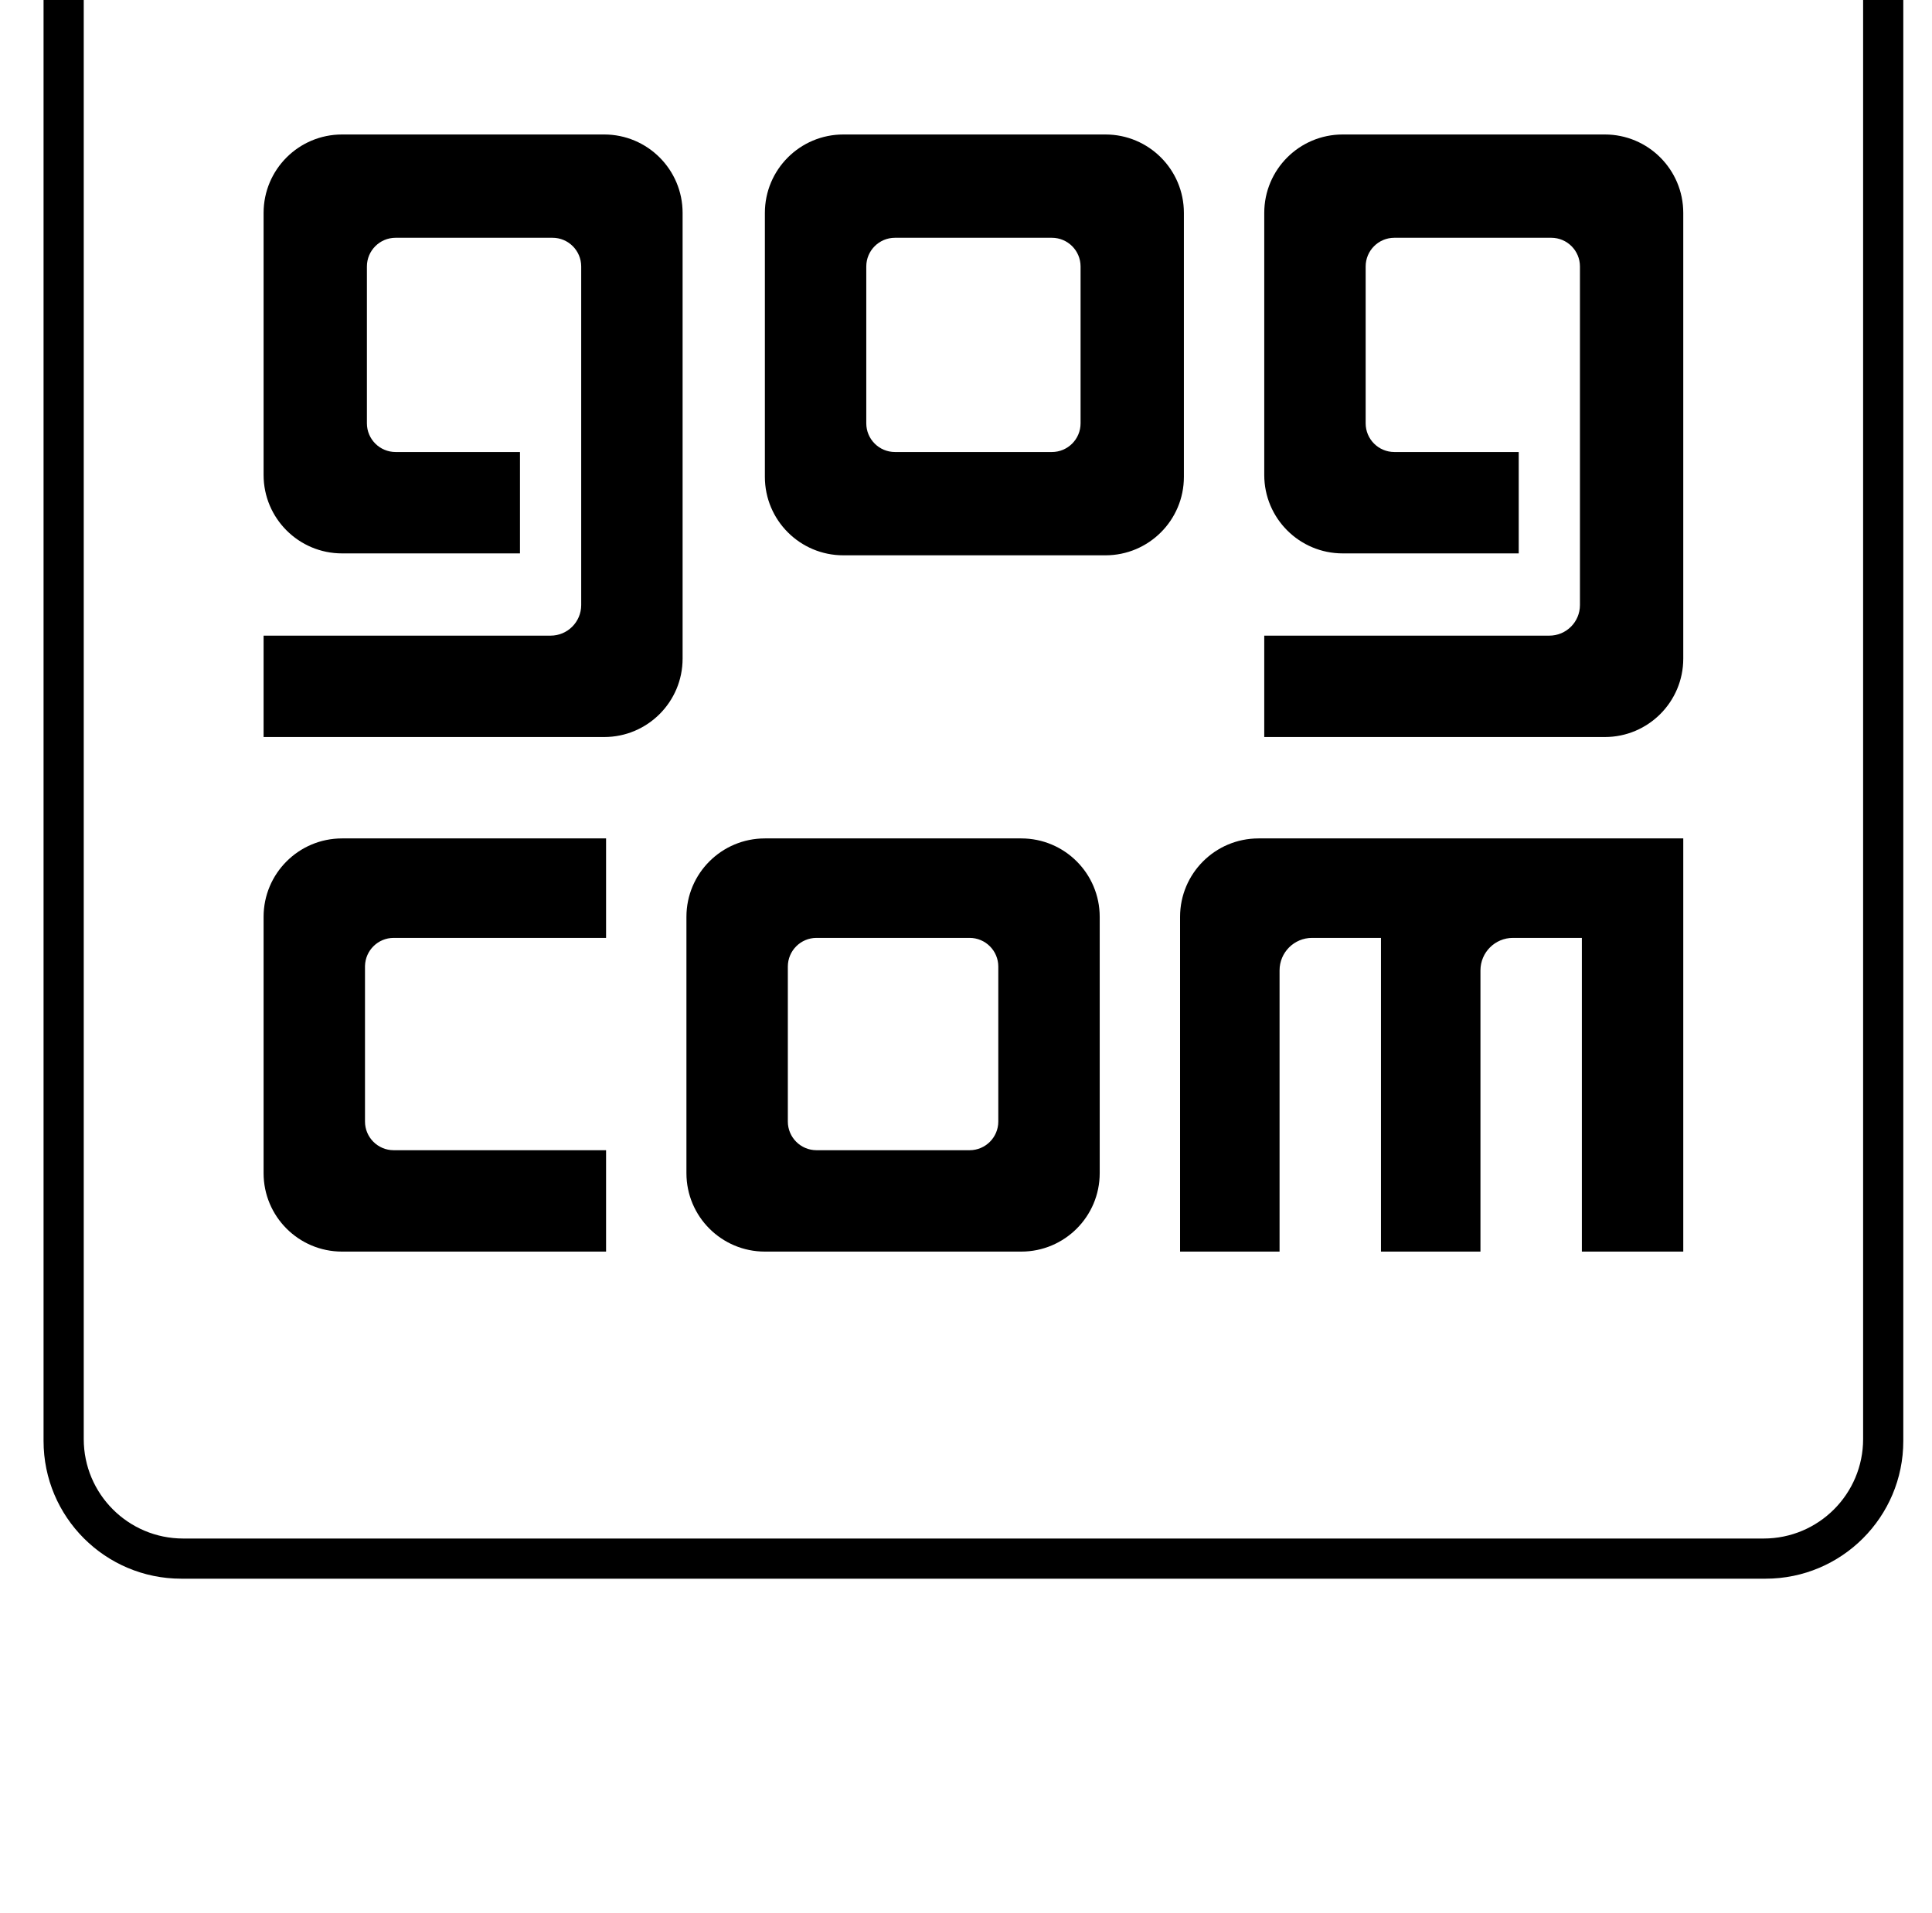 <?xml version="1.0" standalone="no"?>
<!DOCTYPE svg PUBLIC "-//W3C//DTD SVG 1.1//EN" "http://www.w3.org/Graphics/SVG/1.1/DTD/svg11.dtd" >
<svg xmlns="http://www.w3.org/2000/svg" xmlns:xlink="http://www.w3.org/1999/xlink" version="1.1" viewBox="-10 0 1034 1024">
   <path fill="currentColor"
d="M934.912 -103.112c40.719 0 73.728 33.01 73.728 73.728v800.768c0 40.719 -33.009 73.728 -73.728 73.728h-847.872c-40.719 0 -73.728 -33.01 -73.728 -73.728v-800.768c0 -40.719 33.01 -73.728 73.728 -73.728h847.872zM933.888 -81.608
h-845.823c-29.408 0 -53.248 23.841 -53.248 53.248v798.721c0 29.407 23.84 53.248 53.248 53.248h845.823c29.408 0 53.248 -23.841 53.248 -53.248v-798.721c0 -29.407 -23.84 -53.248 -53.248 -53.248zM314.368 448.824h-141.312
c-23.186 0 -41.983 18.797 -41.983 41.983v137.217c0 23.186 18.797 41.983 41.983 41.983h141.312v-54.272h-113.664c-8.483 0 -15.36 -6.877 -15.36 -15.36v-82.944l0.003 -0.32c0.171 -8.335 6.981 -15.039 15.357 -15.039
h113.664v-53.248zM536.576 448.824c23.186 0 41.983 18.797 41.983 41.983v137.217c0 23.186 -18.797 41.983 -41.983 41.983h-137.216c-23.188 0 -41.984 -18.797 -41.984 -41.983v-137.217c0 -23.186 18.797 -41.983 41.984 -41.983h137.216z
M890.88 448.824h-227.328c-23.186 0 -41.983 18.797 -41.983 41.983v179.2h53.248v-150.527c0 -9.614 7.794 -17.408 17.407 -17.408h36.864v167.936h53.248v-150.527c0 -9.614 7.794 -17.408 17.408 -17.408h36.864v167.936h54.272v-221.184z
M508.928 502.072h-81.92c-8.482 0 -15.359 6.877 -15.359 15.359v82.944c0 8.483 6.877 15.36 15.359 15.36h81.92c8.483 0 15.36 -6.877 15.36 -15.36v-82.944c0 -8.482 -6.877 -15.359 -15.36 -15.359zM313.344 71.992h-140.288
c-23.186 0 -41.983 18.797 -41.983 41.983v140.287c0 23.188 18.797 41.984 41.983 41.984h95.232v-54.272h-66.561c-8.482 0 -15.359 -6.877 -15.359 -15.359v-83.968c0 -8.483 6.877 -15.36 15.359 -15.36h83.969
c8.482 0 15.359 6.877 15.359 15.36v181.248c0 9.049 -7.335 16.384 -16.384 16.384l-153.6 -0.001v54.273h182.271c23.188 0 41.984 -18.797 41.984 -41.983v-238.593c0 -23.186 -18.797 -41.983 -41.984 -41.983zM848.896 71.992
h-140.288c-23.188 0 -41.984 18.797 -41.984 41.983v140.287c0 23.188 18.797 41.984 41.984 41.984h94.208v-54.272h-66.561c-8.482 0 -15.359 -6.877 -15.359 -15.359v-83.968c0 -8.483 6.877 -15.36 15.359 -15.36h83.968
c8.483 0 15.36 6.877 15.36 15.36v181.248c0 9.049 -7.335 16.384 -16.384 16.384l-152.576 -0.001v54.273h182.272c23.186 0 41.983 -18.797 41.983 -41.983v-238.593c0 -23.186 -18.797 -41.983 -41.983 -41.983zM581.632 71.992
c23.188 0 41.984 18.797 41.984 41.983v141.312c0 23.186 -18.797 41.984 -41.984 41.984h-140.288c-23.186 0 -41.983 -18.798 -41.983 -41.984v-141.312c0 -23.186 18.797 -41.983 41.983 -41.983h140.288zM552.96 127.288h-83.968
c-8.483 0 -15.36 6.877 -15.36 15.36v83.968c0 8.482 6.877 15.359 15.36 15.359h83.968c8.483 0 15.36 -6.877 15.36 -15.359v-83.968c0 -8.483 -6.877 -15.36 -15.36 -15.36z" />
</svg>
